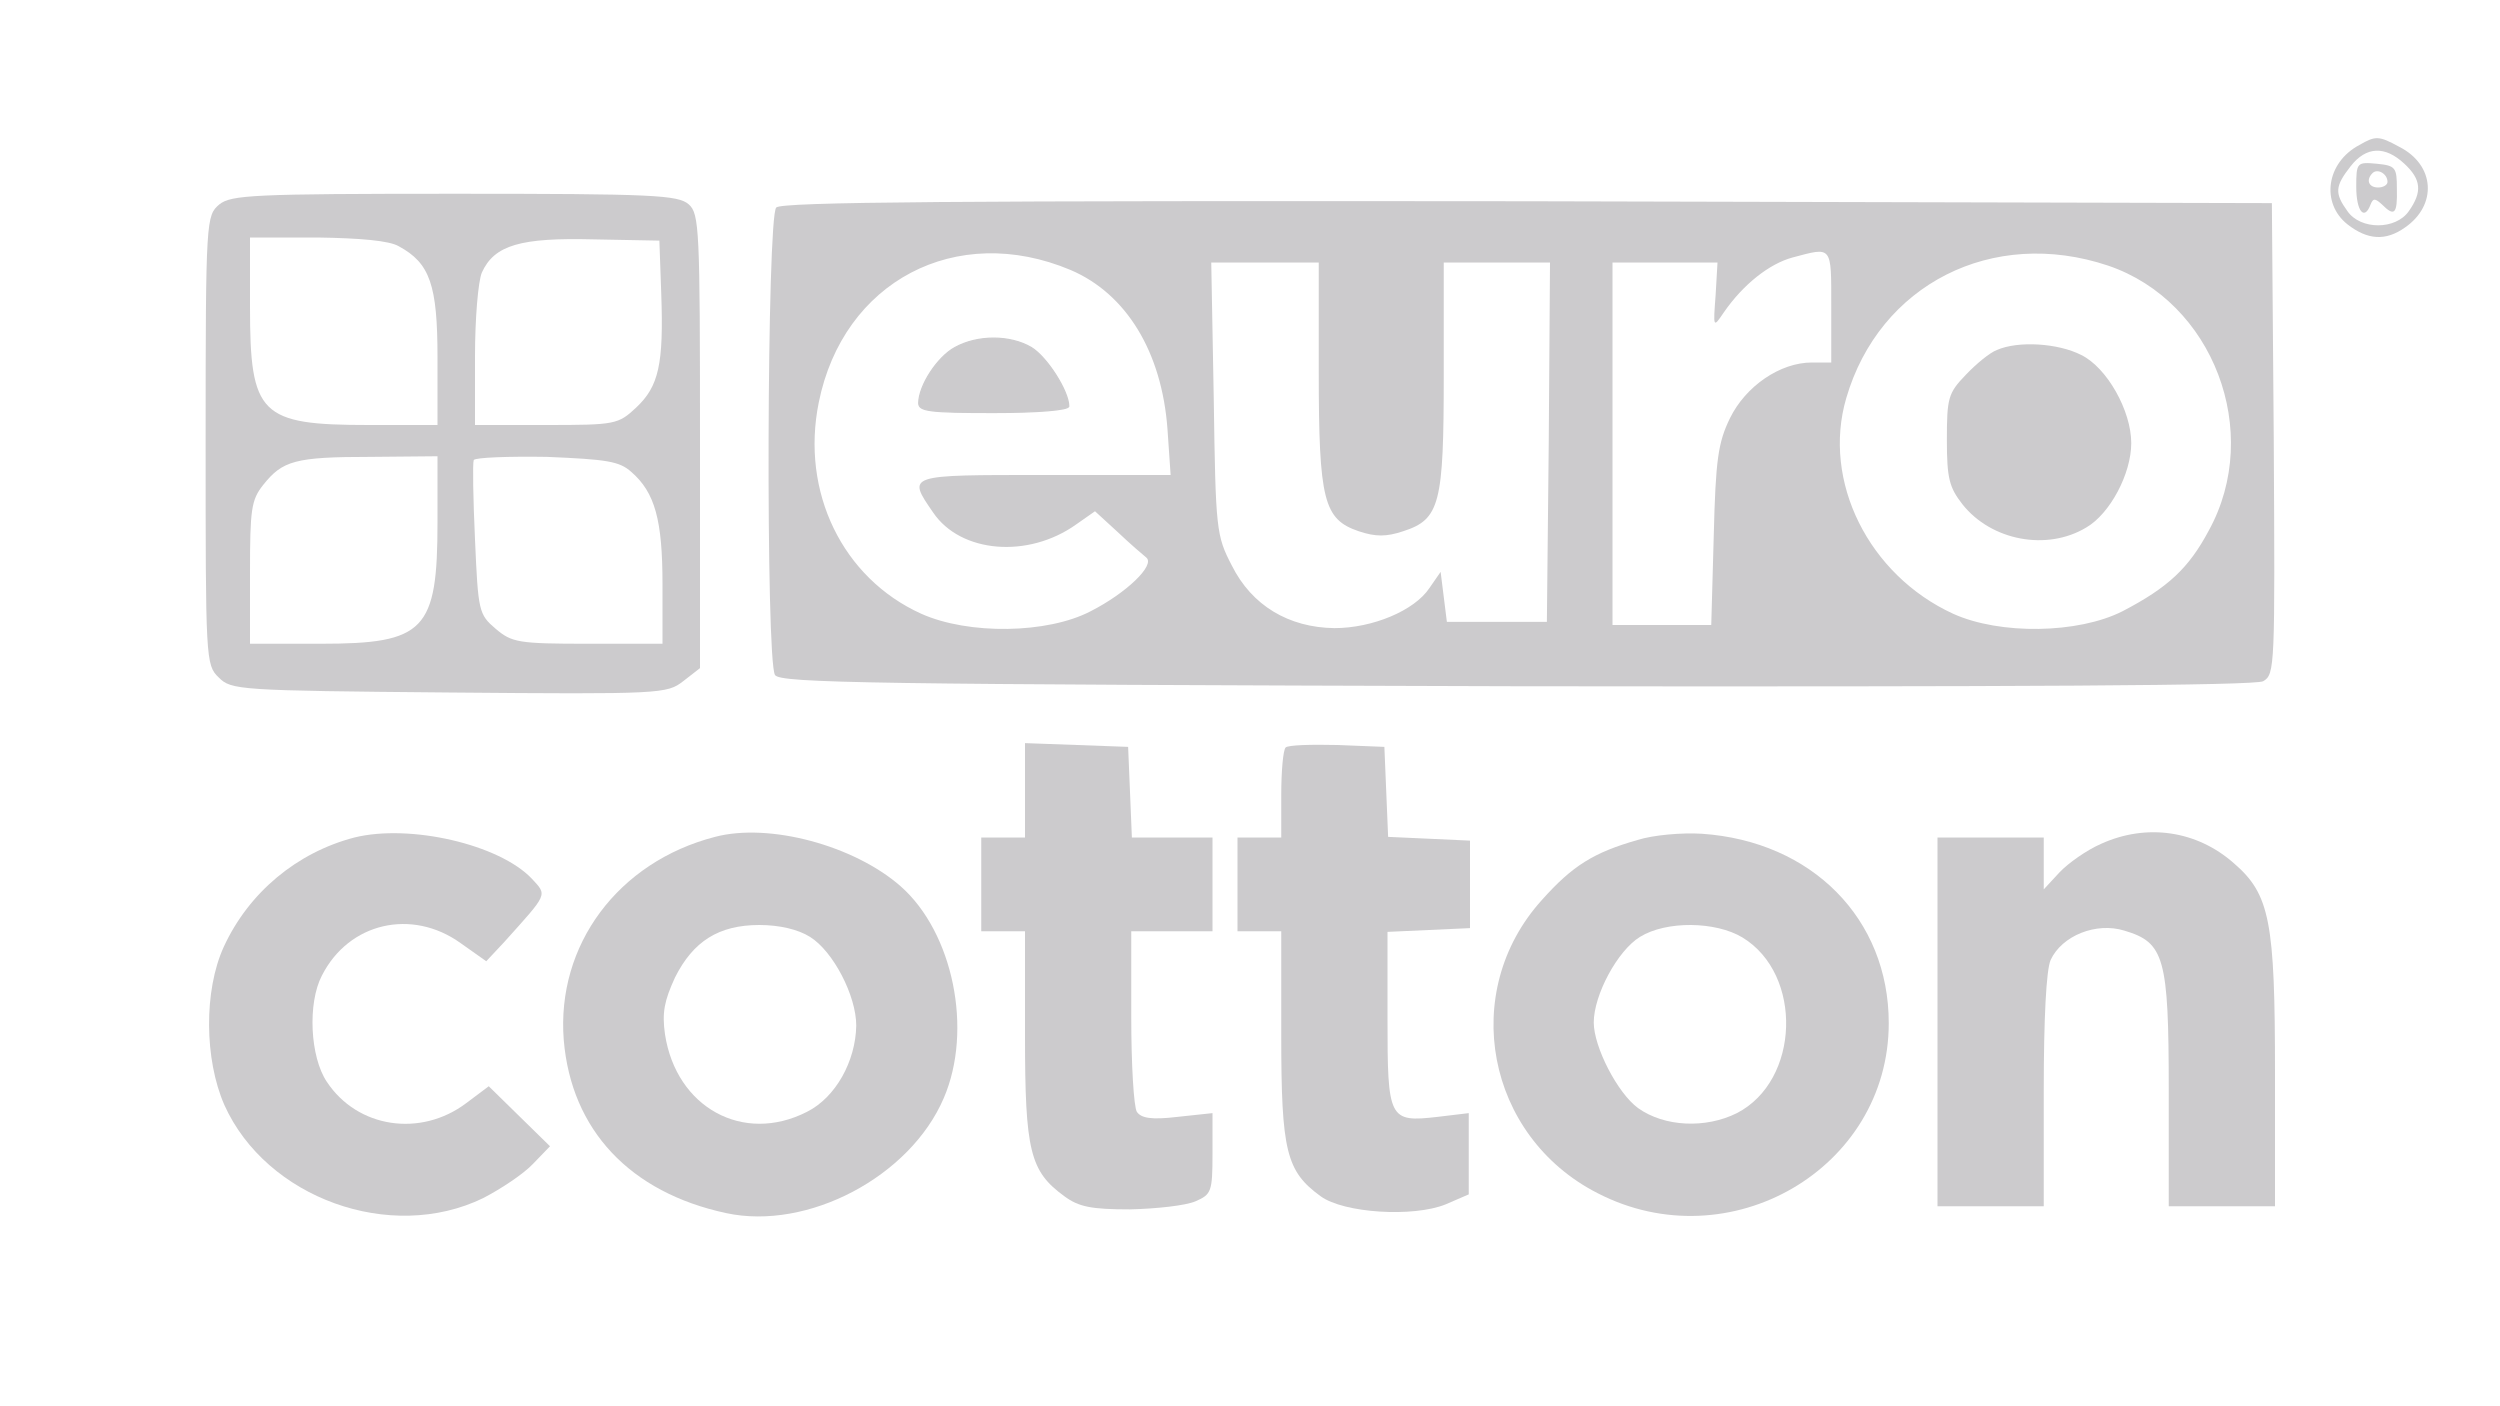 <svg version="1.0" xmlns="http://www.w3.org/2000/svg" width="400pt" height="225pt" viewBox="0 0 400 225" preserveAspectRatio="xMidYMid meet">
<g transform="translate(0,225) scale(0.1,-0.1)" fill="#000000" stroke="none">
<path d="M3775 2018 c-53 -28 -62 -93 -19 -127 32 -25 61 -27 92 -5 52 36 48
100 -9 129 -33 18 -38 18 -64 3z m72 -30 c27 -25 29 -45 7 -76 -21 -30 -77
-30 -98 0 -21 29 -20 40 5 72 25 32 55 33 86 4z" data-index="0" style="opacity: 1; visibility: visible; fill: rgb(204, 203, 205);"></path>
<path d="M3770 1951 c0 -39 13 -55 23 -28 4 10 7 10 18 0 20 -20 25 -16 24 25
0 34 -2 37 -32 40 -32 3 -33 2 -33 -37z m50 8 c0 -5 -7 -9 -15 -9 -15 0 -20
12 -9 23 8 8 24 -1 24 -14z" data-index="1" style="opacity: 1; visibility: visible; fill: rgb(204, 203, 205);"></path>
<path d="M351 1923 c-21 -18 -22 -22 -22 -377 0 -351 0 -360 21 -380 20 -20
31 -21 368 -24 341 -3 349 -2 375 18 l27 21 0 363 c0 339 -1 364 -18 379 -17
15 -57 17 -374 17 -324 0 -358 -2 -377 -17z m287 -67 c50 -27 62 -62 62 -178
l0 -108 -110 0 c-174 0 -190 16 -190 189 l0 111 108 0 c68 -1 115 -5 130 -14z
m420 -76 c4 -113 -4 -148 -40 -182 -29 -27 -33 -28 -144 -28 l-114 0 0 110 c0
60 5 120 11 134 20 44 62 56 179 53 l105 -2 3 -85z m-358 -365 c0 -174 -20
-195 -187 -195 l-113 0 0 114 c0 101 2 116 21 140 31 39 51 45 172 45 l107 1
0 -105z m310 80 c38 -33 50 -77 50 -180 l0 -95 -119 0 c-112 0 -122 2 -148 24
-27 23 -28 28 -33 143 -3 65 -4 122 -2 127 3 4 55 6 117 5 96 -4 116 -7 135
-24z" data-index="2" style="opacity: 1; visibility: visible; fill: rgb(204, 203, 205);"></path>
<path d="M1242 1918 c-15 -15 -17 -724 -2 -748 8 -13 153 -15 1185 -18 810 -1
1182 1 1196 8 19 11 19 22 17 388 l-3 377 -1190 3 c-918 1 -1194 -1 -1203 -10z
m471 -100 c89 -38 146 -131 155 -255 l5 -73 -202 0 c-221 0 -220 1 -178 -60
44 -65 152 -74 229 -19 l30 21 36 -33 c20 -19 41 -37 46 -41 15 -12 -32 -57
-89 -86 -69 -36 -195 -38 -271 -4 -126 57 -193 195 -164 338 39 194 220 289
403 212z m1217 -58 l0 -90 -31 0 c-51 0 -106 -38 -131 -89 -19 -39 -23 -66
-26 -188 l-4 -143 -79 0 -79 0 0 290 0 290 84 0 84 0 -3 -52 c-4 -53 -4 -53
13 -28 31 45 73 78 110 88 64 17 62 20 62 -78z m443 65 c168 -57 248 -266 161
-424 -32 -60 -65 -91 -138 -129 -71 -36 -196 -38 -271 -4 -135 62 -210 212
-171 345 53 182 234 274 419 212z m-1263 -170 c0 -206 8 -236 64 -255 27 -9
44 -9 71 0 59 19 65 44 65 250 l0 180 85 0 85 0 -2 -287 -3 -288 -80 0 -80 0
-5 40 -5 40 -18 -26 c-24 -36 -91 -64 -152 -64 -73 1 -132 36 -164 100 -25 48
-26 57 -29 267 l-4 218 86 0 86 0 0 -175z" data-index="3" style="opacity: 1; visibility: visible; fill: rgb(204, 203, 205);"></path>
<path d="M1528 1694 c-28 -15 -58 -61 -58 -89 0 -13 18 -15 120 -15 71 0 120
4 120 10 0 24 -35 79 -60 94 -34 20 -86 20 -122 0z" data-index="4" style="opacity: 1; stroke-width: 2px; stroke: rgb(204, 203, 205); visibility: visible; fill: rgb(204, 203, 205);"></path>
<path d="M3195 1690 c-11 -4 -33 -22 -50 -40 -28 -29 -30 -37 -30 -104 0 -62
4 -76 25 -103 46 -58 135 -75 198 -37 38 22 72 86 72 135 0 52 -39 121 -80
141 -37 19 -101 23 -135 8z" data-index="5" style="opacity: 1; visibility: visible; fill: rgb(204, 203, 205);"></path>
<path d="M1640 985 l0 -75 -35 0 -35 0 0 -75 0 -75 35 0 35 0 0 -167 c0 -185
8 -217 63 -257 23 -17 43 -21 105 -21 42 1 89 6 105 13 25 11 27 15 27 76 l0
65 -56 -6 c-42 -5 -58 -2 -65 8 -5 8 -9 76 -9 152 l0 137 65 0 65 0 0 75 0 75
-65 0 -64 0 -3 73 -3 72 -82 3 -83 3 0 -76z" data-index="6" style="opacity: 1; visibility: visible; fill: rgb(204, 203, 205);"></path>
<path d="M2057 1054 c-4 -4 -7 -38 -7 -76 l0 -68 -35 0 -35 0 0 -75 0 -75 35
0 35 0 0 -167 c0 -185 8 -217 63 -257 37 -27 148 -34 200 -13 l37 16 0 65 0
65 -50 -6 c-78 -9 -80 -4 -80 158 l0 138 66 3 66 3 0 70 0 70 -65 3 -66 3 -3
72 -3 72 -75 3 c-42 1 -79 0 -83 -4z" data-index="7" style="opacity: 1; visibility: visible; fill: rgb(204, 203, 205);"></path>
<path d="M567 910 c-92 -24 -169 -88 -209 -175 -32 -70 -31 -180 1 -253 67
-149 266 -221 414 -149 29 15 65 39 80 55 l27 28 -49 48 -49 48 -36 -27 c-73
-55 -174 -40 -223 34 -27 40 -31 126 -8 170 43 85 144 108 222 52 l41 -29 29
31 c70 78 69 74 44 101 -52 55 -195 88 -284 66z" data-index="8" style="opacity: 1; visibility: visible; fill: rgb(204, 203, 205);"></path>
<path d="M1144 911 c-155 -40 -254 -173 -242 -325 12 -144 106 -244 260 -277
130 -28 294 58 348 184 47 109 15 265 -69 339 -74 65 -210 102 -297 79z m152
-160 c37 -23 74 -94 74 -142 -1 -57 -33 -115 -79 -138 -102 -52 -209 7 -227
124 -5 35 -1 54 16 91 29 58 70 84 135 84 32 0 62 -7 81 -19z" data-index="9" style="opacity: 1; visibility: visible; fill: rgb(204, 203, 205);"></path>
<path d="M2620 906 c-70 -20 -104 -41 -153 -96 -133 -147 -89 -378 89 -469
211 -109 466 39 466 272 0 167 -123 291 -299 303 -32 2 -78 -2 -103 -10z m168
-156 c97 -59 92 -229 -9 -281 -50 -25 -116 -22 -158 8 -33 24 -71 98 -71 137
0 44 38 115 74 137 42 26 121 25 164 -1z" data-index="10" style="opacity: 1; visibility: visible; fill: rgb(204, 203, 205);"></path>
<path d="M3362 900 c-23 -10 -53 -31 -67 -46 l-25 -27 0 42 0 41 -85 0 -85 0
0 -295 0 -295 85 0 85 0 0 185 c0 116 4 193 11 209 18 39 73 61 118 47 64 -19
71 -43 71 -255 l0 -186 85 0 85 0 0 213 c0 243 -8 286 -66 336 -59 52 -139 64
-212 31z" data-index="11" style="opacity: 1; visibility: visible; fill: rgb(204, 203, 205);"></path>
</g>
</svg>